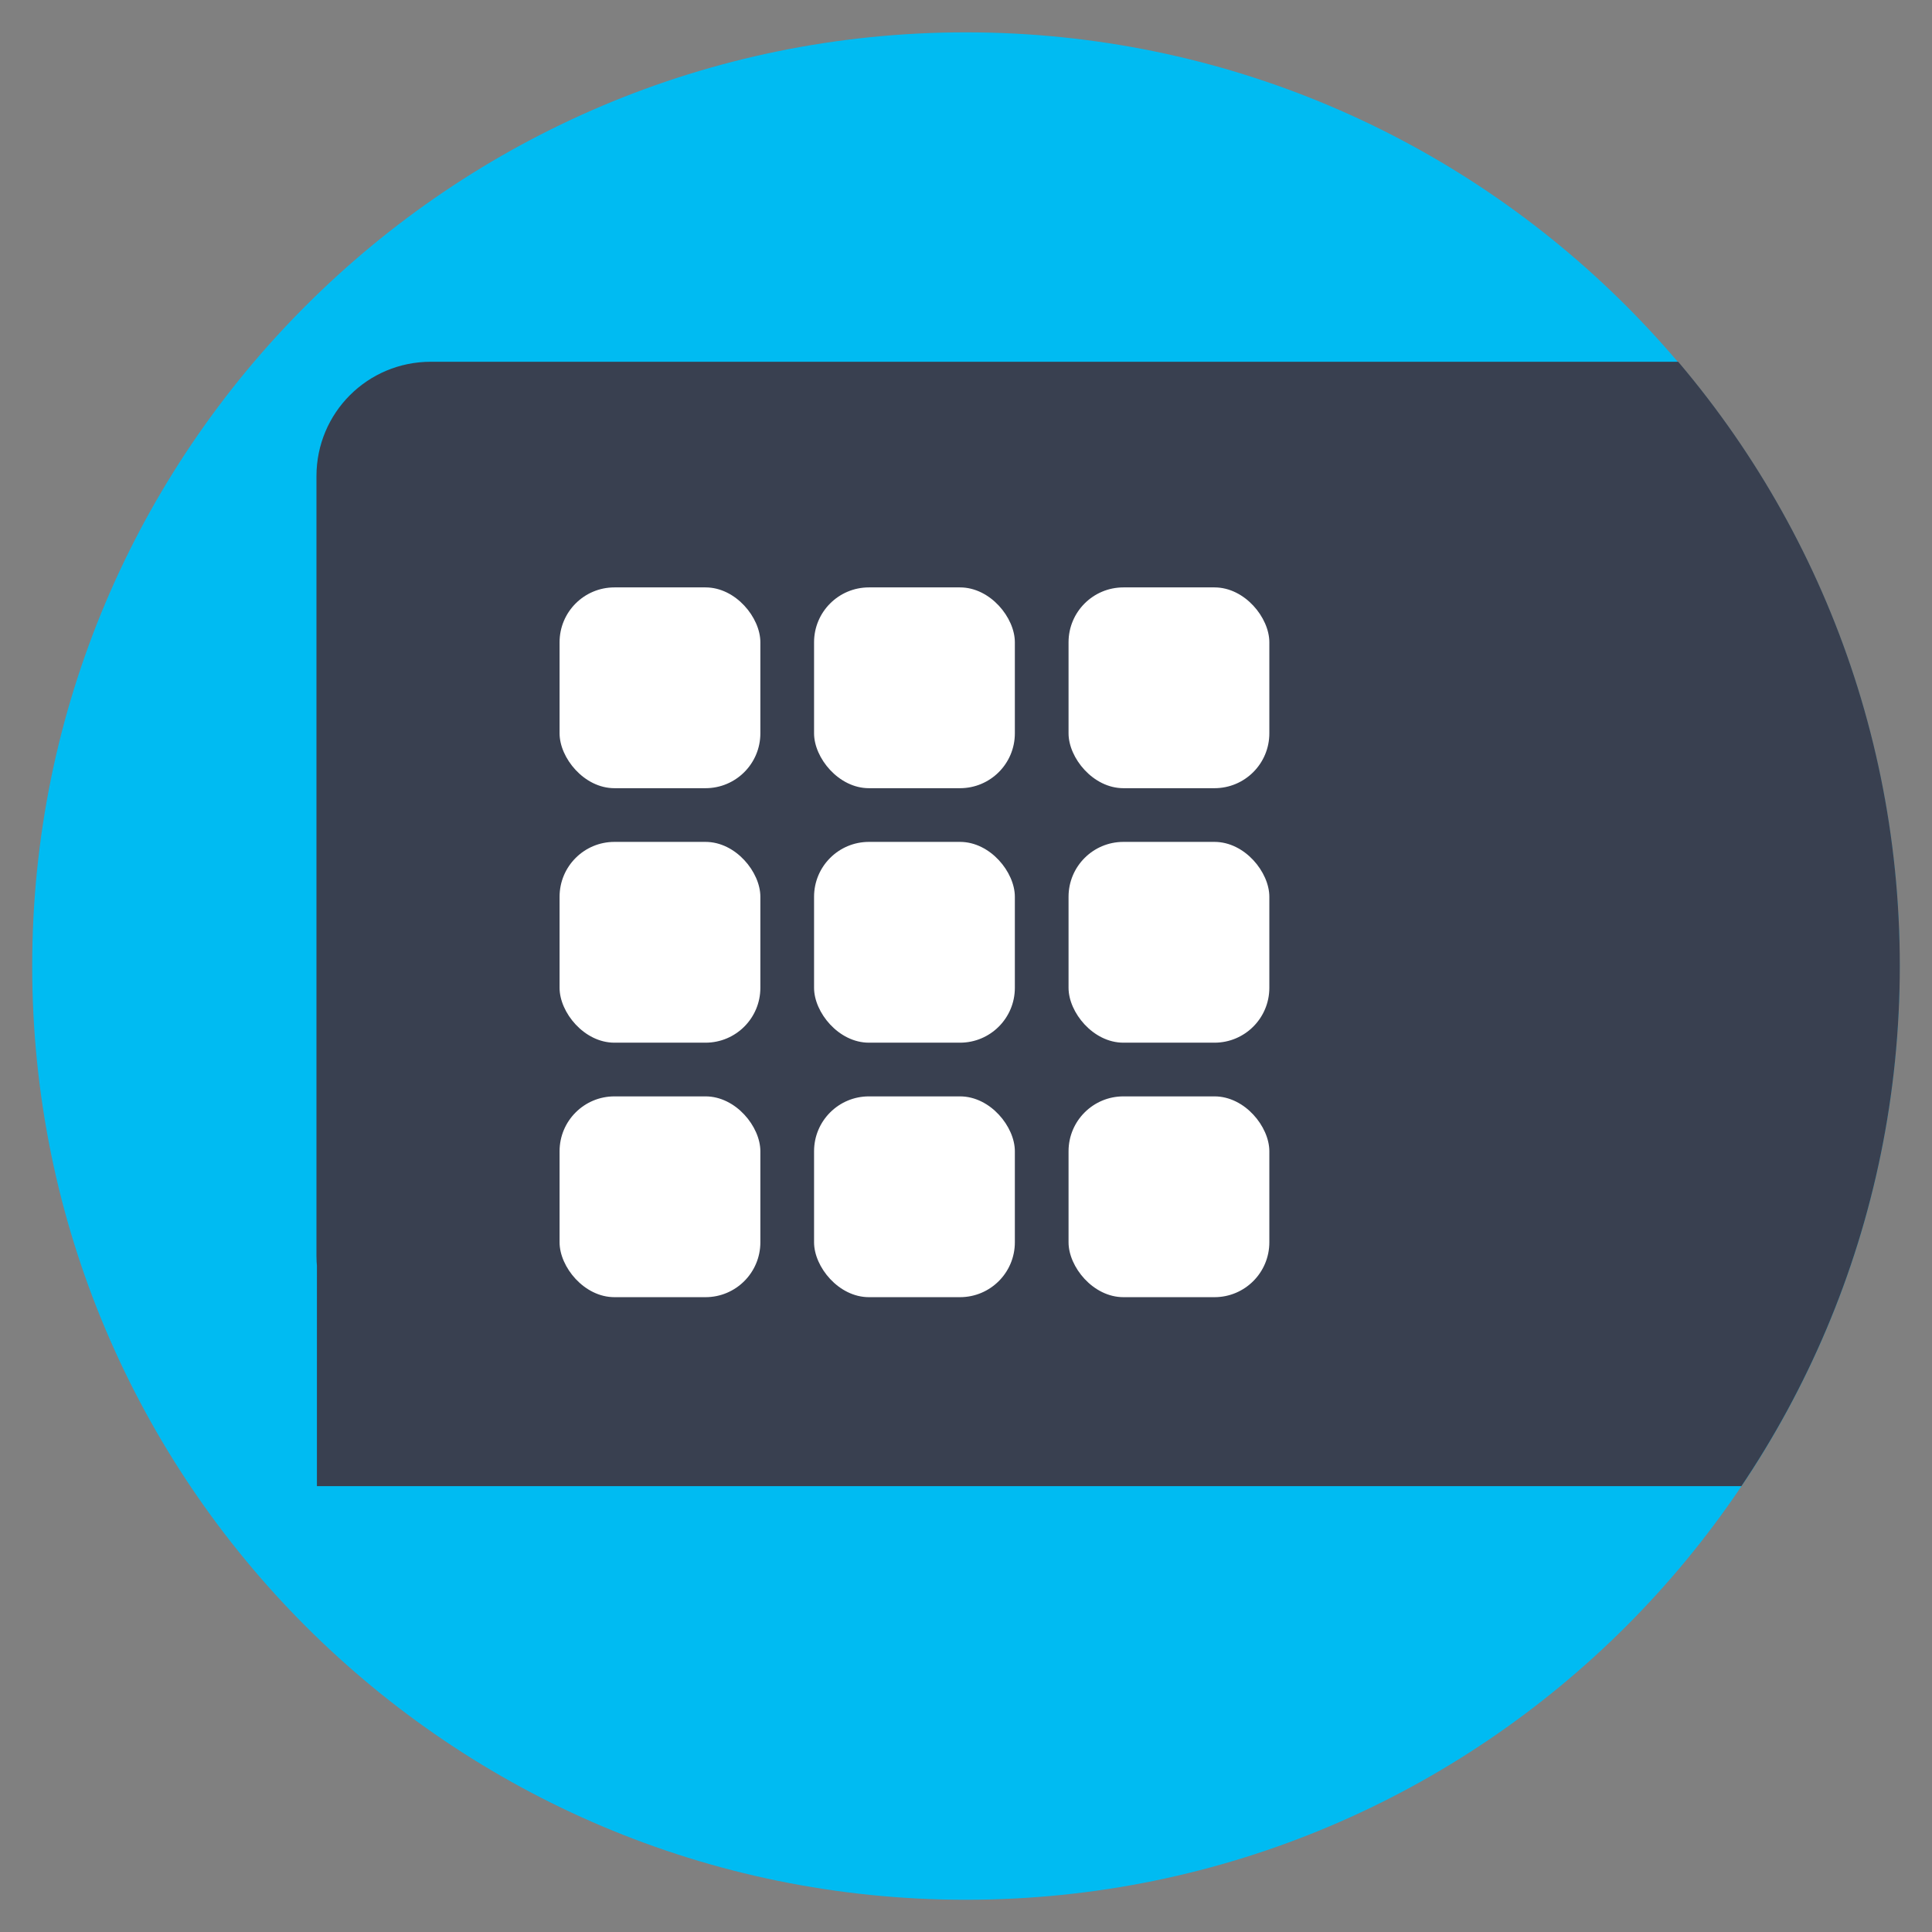 <?xml version="1.0" encoding="UTF-8" standalone="no"?>
<svg
   xmlns:dc="http://purl.org/dc/elements/1.1/"
   xmlns:cc="http://creativecommons.org/ns#"
   xmlns:rdf="http://www.w3.org/1999/02/22-rdf-syntax-ns#"
   xmlns:svg="http://www.w3.org/2000/svg"
   xmlns="http://www.w3.org/2000/svg"
   xmlns:sodipodi="http://sodipodi.sourceforge.net/DTD/sodipodi-0.dtd"
   xmlns:inkscape="http://www.inkscape.org/namespaces/inkscape"
   viewBox="0 0 300000 300000"
   id="svg2"
   version="1.1"
   inkscape:version="0.92.1 r15371"
   width="600"
   height="600"
   sodipodi:docname="tint2conf.svg">
  <rect x="0" y="0" width="300000" height="300000" fill="#808080" stroke="none"/>
  <sodipodi:namedview
     pagecolor="#ffffff"
     bordercolor="#666666"
     borderopacity="1"
     objecttolerance="10"
     gridtolerance="10"
     guidetolerance="10"
     inkscape:pageopacity="0"
     inkscape:pageshadow="2"
     inkscape:window-width="1366"
     inkscape:window-height="714"
     id="namedview63"
     showgrid="false"
     inkscape:zoom="0.30729167"
     inkscape:cx="712.1089"
     inkscape:cy="584.69073"
     inkscape:window-x="0"
     inkscape:window-y="0"
     inkscape:window-maximized="1"
     inkscape:current-layer="svg2"
     units="px"
     scale-x="500" />
  <defs
     id="defs4">
    <linearGradient
       id="linearGradient3764"
       x1="1"
       x2="47"
       gradientUnits="userSpaceOnUse"
       gradientTransform="rotate(-90,24,24)">
      <stop
         stop-color="#3d3d3d"
         stop-opacity="1"
         id="stop7" />
      <stop
         offset="1"
         stop-color="#474747"
         stop-opacity="1"
         id="stop9" />
    </linearGradient>
    <clipPath
       id="clipPath-156864852">
      <g
         transform="translate(0,-1004.362)"
         id="g12">
        <path
           d="m -24,13 c 0,1.105 -0.672,2 -1.5,2 -0.828,0 -1.5,-0.895 -1.5,-2 0,-1.105 0.672,-2 1.5,-2 0.828,0 1.5,0.895 1.5,2 z"
           transform="matrix(15.333,0,0,11.5,415,878.862)"
           id="path14"
           inkscape:connector-curvature="0"
           style="fill:#1890d0" />
      </g>
    </clipPath>
    <clipPath
       id="clipPath-165128749">
      <g
         transform="translate(0,-1004.362)"
         id="g17">
        <path
           d="m -24,13 c 0,1.105 -0.672,2 -1.5,2 -0.828,0 -1.5,-0.895 -1.5,-2 0,-1.105 0.672,-2 1.5,-2 0.828,0 1.5,0.895 1.5,2 z"
           transform="matrix(15.333,0,0,11.5,415,878.862)"
           id="path19"
           inkscape:connector-curvature="0"
           style="fill:#1890d0" />
      </g>
    </clipPath>
    <clipPath
       clipPathUnits="userSpaceOnUse"
       id="clipPath3899">
      <g
         id="g3901"
         transform="translate(-82.696,14.382)"
         mask="none">
        <g
           transform="translate(-297.637,-823.36)"
           id="g3903">
          <path
             inkscape:connector-curvature="0"
             id="path3905"
             d="m 1002.187,-66.957 h 492.671 c 21.387,0 38.605,17.218 38.605,38.604 V 234.636 c 0,21.387 -17.218,38.604 -38.605,38.604 h -492.671 c -21.387,0 -38.604,-17.218 -38.604,-38.604 V -28.353 c 0,-21.387 17.218,-38.604 38.604,-38.604 z"
             style="fill:#db4c00;fill-opacity:1;fill-rule:evenodd;stroke:none" />
          <path
             inkscape:connector-curvature="0"
             id="path3907"
             d="m 963.737,230.716 h 569.88 v 81.648 H 963.737 Z"
             style="fill:#db4c00;fill-opacity:1;fill-rule:evenodd;stroke:none" />
        </g>
      </g>
    </clipPath>
  </defs>
  <g
     id="g33"
     transform="translate(0,299952)" />
  <g
     id="g4530">
    <path
       mask="none"
       inkscape:connector-curvature="0"
       clip-path="none"
       id="path3805-0"
       d="m 294973.03,150006.32 c 0,80074.29 -64912.68,144989.06 -144986.51,144989.06 -80073.848,0 -144986.52,-64914.77 -144986.52,-144989.06 0,-80074.289 64912.672,-144983.96 144986.52,-144983.96 80073.83,0 144986.51,64909.671 144986.51,144983.96 z"
       style="fill:#00bbf2;fill-opacity:1;stroke:none;stroke-width:509.735" />
    <path
       transform="matrix(460.275,0,0,460.275,-219315.35,459344.18)"
       mask="none"
       inkscape:connector-curvature="0"
       clip-path="url(#clipPath3899)"
       id="path3805"
       d="m 1117.41,-672.178 c 0,173.97 -141.03,315 -315,315 -173.97,0 -315,-141.03 -315,-315 0,-173.97 141.03,-315 315,-315 173.97,0 315,141.03 315,315 z"
       style="fill:#394050;fill-opacity:1;stroke:none" />
    <rect
       ry="8516.821"
       y="91211.719"
       x="86890.219"
       height="31178.646"
       width="31178.646"
       id="rect833"
       style="opacity:1;fill:#ffffff;fill-opacity:1;stroke:none;stroke-width:12507.224;stroke-linecap:round;stroke-linejoin:round;stroke-miterlimit:4;stroke-dasharray:none;stroke-opacity:1;paint-order:fill markers stroke" />
    <rect
       ry="8516.821"
       y="91211.719"
       x="126407.03"
       height="31178.646"
       width="31178.646"
       id="rect833-3"
       style="opacity:1;fill:#ffffff;fill-opacity:1;stroke:none;stroke-width:12507.224;stroke-linecap:round;stroke-linejoin:round;stroke-miterlimit:4;stroke-dasharray:none;stroke-opacity:1;paint-order:fill markers stroke" />
    <rect
       ry="8516.821"
       y="91211.719"
       x="165924.03"
       height="31178.646"
       width="31178.646"
       id="rect833-3-6"
       style="opacity:1;fill:#ffffff;fill-opacity:1;stroke:none;stroke-width:12507.224;stroke-linecap:round;stroke-linejoin:round;stroke-miterlimit:4;stroke-dasharray:none;stroke-opacity:1;paint-order:fill markers stroke" />
    <rect
       ry="8516.821"
       y="130728.52"
       x="86890.234"
       height="31178.646"
       width="31178.646"
       id="rect833-7"
       style="opacity:1;fill:#ffffff;fill-opacity:1;stroke:none;stroke-width:12507.224;stroke-linecap:round;stroke-linejoin:round;stroke-miterlimit:4;stroke-dasharray:none;stroke-opacity:1;paint-order:fill markers stroke" />
    <rect
       ry="8516.821"
       y="130728.52"
       x="126407.03"
       height="31178.646"
       width="31178.646"
       id="rect833-3-5"
       style="opacity:1;fill:#ffffff;fill-opacity:1;stroke:none;stroke-width:12507.224;stroke-linecap:round;stroke-linejoin:round;stroke-miterlimit:4;stroke-dasharray:none;stroke-opacity:1;paint-order:fill markers stroke" />
    <rect
       ry="8516.821"
       y="130728.52"
       x="165924.03"
       height="31178.646"
       width="31178.646"
       id="rect833-3-6-3"
       style="opacity:1;fill:#ffffff;fill-opacity:1;stroke:none;stroke-width:12507.224;stroke-linecap:round;stroke-linejoin:round;stroke-miterlimit:4;stroke-dasharray:none;stroke-opacity:1;paint-order:fill markers stroke" />
    <rect
       ry="8516.821"
       y="170245.52"
       x="86890.227"
       height="31178.646"
       width="31178.646"
       id="rect833-7-5"
       style="opacity:1;fill:#ffffff;fill-opacity:1;stroke:none;stroke-width:12507.224;stroke-linecap:round;stroke-linejoin:round;stroke-miterlimit:4;stroke-dasharray:none;stroke-opacity:1;paint-order:fill markers stroke" />
    <rect
       ry="8516.821"
       y="170245.52"
       x="126407.03"
       height="31178.646"
       width="31178.646"
       id="rect833-3-5-6"
       style="opacity:1;fill:#ffffff;fill-opacity:1;stroke:none;stroke-width:12507.224;stroke-linecap:round;stroke-linejoin:round;stroke-miterlimit:4;stroke-dasharray:none;stroke-opacity:1;paint-order:fill markers stroke" />
    <rect
       ry="8516.821"
       y="170245.52"
       x="165924.03"
       height="31178.646"
       width="31178.646"
       id="rect833-3-6-3-2"
       style="opacity:1;fill:#ffffff;fill-opacity:1;stroke:none;stroke-width:12507.224;stroke-linecap:round;stroke-linejoin:round;stroke-miterlimit:4;stroke-dasharray:none;stroke-opacity:1;paint-order:fill markers stroke" />
  </g>
</svg>
